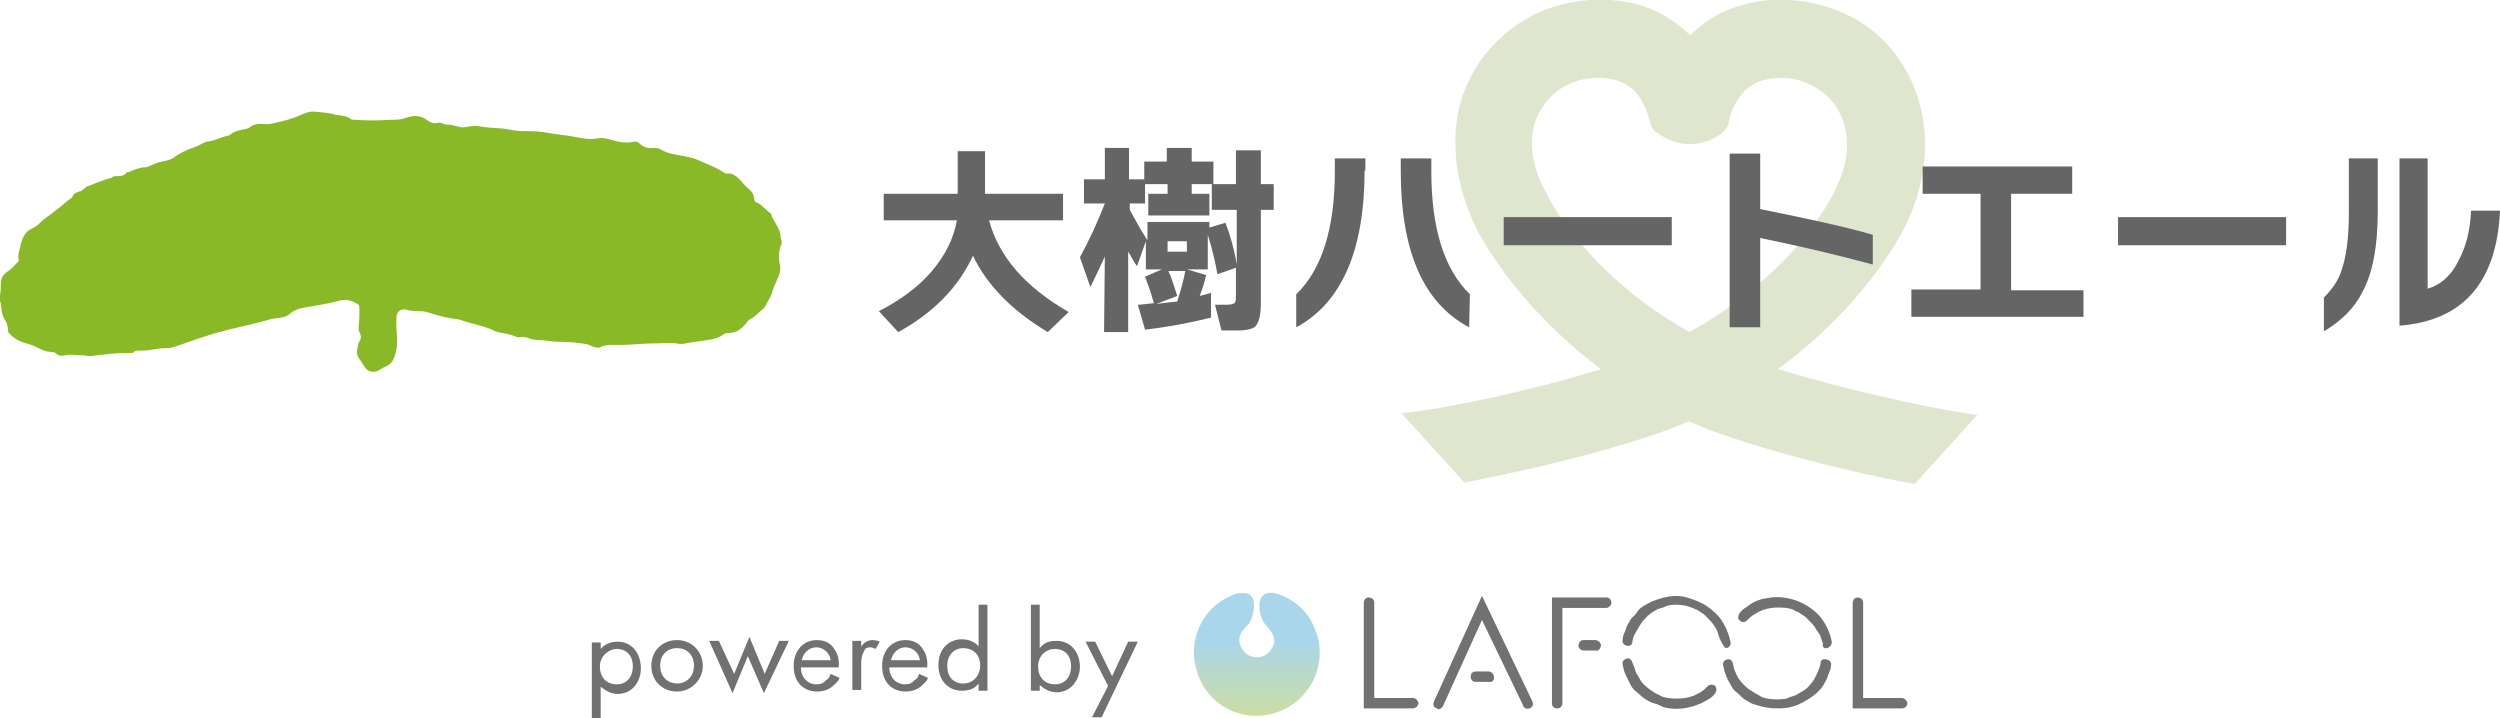 <?xml version="1.0" encoding="utf-8"?>
<!-- Generator: Adobe Illustrator 25.4.1, SVG Export Plug-In . SVG Version: 6.00 Build 0)  -->
<svg version="1.1" id="レイヤー_1" xmlns="http://www.w3.org/2000/svg" xmlns:xlink="http://www.w3.org/1999/xlink" x="0px"
	 y="0px" width="310.9px" height="89.3px" viewBox="0 0 310.9 89.3" style="enable-background:new 0 0 310.9 89.3;"
	 xml:space="preserve">
<style type="text/css">
	.st0{fill:#8AB928;}
	.st1{fill:#DEE7CD;}
	.st2{fill:#666565;}
	.st3{fill:#727171;}
	.st4{fill:url(#SVGID_1_);}
</style>
<g>
	<g id="LePEcF_9_">
		<g>
			<g>
				<path class="st0" d="M0,37.5c0-0.3,0-0.5,0-0.8c0.1-0.5,0.1-0.9,0.1-1.4c0-0.6,0.2-1.1,0.8-1.5c0.5-0.3,0.8-0.7,1.2-1.1
					c0.2-0.1,0.3-0.3,0.2-0.5c-0.1-0.7,0.2-1.3,0.3-1.9c0.2-0.7,0.5-1.4,1.2-1.8c0.5-0.2,0.9-0.5,1.3-0.9c0.6-0.6,1.4-1,2-1.6
					c0,0,0.1-0.1,0.2-0.1c0.5-0.4,1-0.9,1.6-1.3L9,24.5c0.1-0.4,0.5-0.6,0.9-0.7c0.2,0,0.2-0.1,0.4-0.2s0.3-0.3,0.5-0.4
					c1-0.4,2-0.8,3.1-1.1c0.1-0.2,0.4-0.2,0.6-0.2c0.5,0,0.9,0,1.2-0.4c0-0.1,0.2-0.1,0.3-0.1c0.7-0.3,1.4-0.6,2.1-0.6
					c0.2,0,0.4-0.1,0.6-0.2c0.5-0.2,0.9-0.4,1.4-0.5s1.1-0.2,1.5-0.5c0.8-0.6,1.7-1,2.6-1.3c0.6-0.2,1.1-0.6,1.6-0.7
					c0.9-0.1,1.6-0.5,2.4-0.7c0.2,0,0.4-0.1,0.5-0.2c0.5-0.4,1-0.5,1.6-0.6c0.3-0.1,0.6-0.1,0.8-0.3c0.4-0.3,0.8-0.4,1.3-0.4
					c0.4,0,0.9,0.1,1.3,0c1.3-0.3,2.7-0.6,3.9-1.2c0.5-0.2,1.1-0.4,1.7-0.3c0.8,0.1,1.7,0.1,2.5,0.4c0.1,0,0.2,0,0.2,0
					c0.6,0.1,1.1,0.1,1.6,0.5c0.2,0.1,0.4,0.1,0.6,0.1c1.4,0.1,2.9,0.1,4.3,0c0.6,0,1.3,0,1.8-0.2c1.1-0.4,2-0.4,2.9,0.3
					c0.3,0.2,0.7,0.4,1.1,0.3c0.3-0.1,0.6,0,0.9,0.1c0.2,0.1,0.3,0.1,0.5,0.1c0.4,0,0.7,0.1,1.1,0.2c0.4,0.1,0.7,0.2,1.1,0.1
					c0.6-0.1,1.1-0.2,1.7-0.1c1,0.2,2.1,0.2,3.1,0.3c0.7,0.1,1.5,0.3,2.2,0.3c1,0,2.1,0,3.1,0.2c1.1,0.2,2.3,0.3,3.4,0.5
					c1,0.2,2,0.4,3,0.2c0.4-0.1,0.9,0,1.3,0.1c1,0.3,2.1,0.6,3.2,0.3c0.2,0,0.4,0,0.6,0.2c0.5,0.5,1.1,0.7,1.8,0.6
					c0.3,0,0.6,0,0.9,0.2c0.5,0.3,1.1,0.5,1.7,0.6c1,0.2,2,0.3,2.9,0.7c1.1,0.5,2.3,0.9,3.3,1.6c0.1,0.1,0.3,0.1,0.4,0.1
					c0.4-0.1,0.7,0.1,1,0.3c0.6,0.4,0.9,1,1.5,1.5c0.4,0.3,0.8,0.8,0.8,1.4c0,0.2,0.2,0.4,0.4,0.4c0.6,0.3,1,0.9,1.6,1.3
					c0.1,0,0.1,0.1,0.1,0.2c0.4,1,1.2,1.8,1.2,2.9c0,0.1,0.1,0.2,0.1,0.3c0,0.1,0,0.3,0,0.4c-0.4,0.9-0.4,1.8-0.2,2.7
					c0.1,0.3,0,0.5,0,0.8c-0.2,0.9-0.8,1.7-1,2.7c-0.1,0.2-0.2,0.4-0.3,0.6c-0.3,0.5-0.5,1.1-0.9,1.4c-0.5,0.4-0.9,0.9-1.5,1.2
					c-0.2,0.1-0.4,0.3-0.5,0.5c-0.6,0.7-1.2,1.2-2.1,1.2c-0.3,0-0.7,0.1-0.9,0.3c-0.4,0.3-0.9,0.4-1.3,0.5c-1.1,0.2-2.2,0.3-3.2,0.5
					c-0.4,0.1-0.8,0.1-1.2,0c-0.9-0.1-1.7,0-2.6,0c-1.5,0-3,0.2-4.5,0.2c-0.8,0-1.7-0.1-2.4,0.3c-0.1,0.1-0.3,0-0.4,0
					c-0.5,0-0.8-0.3-1.2-0.4c-1.2-0.2-2.4-0.3-3.6-0.3c-0.8,0-1.5-0.2-2.3-0.2c-0.5,0-1-0.1-1.5-0.3c-0.3-0.1-0.6-0.1-0.8-0.1
					c-0.3,0.1-0.6,0-0.8-0.1c-0.5-0.2-1.1-0.3-1.6-0.4c-0.5-0.1-0.9-0.2-1.2-0.4c-0.2-0.1-0.3-0.1-0.5-0.2c-1.1-0.4-2.3-0.6-3.4-1
					c-0.1,0-0.2-0.1-0.3-0.1c-1.2-0.1-2.4-0.4-3.6-0.8c-0.3-0.1-0.7-0.2-1-0.2c-0.7,0-1.3,0-1.9-0.2c-0.5-0.1-0.9,0.1-1.1,0.5
					c-0.1,0.2-0.1,0.4-0.1,0.6c-0.1,1.4,0.3,2.9-0.1,4.3c-0.2,0.8-0.5,1.4-1.3,1.7c-0.2,0.1-0.4,0.2-0.7,0.4
					c-0.6,0.4-1.4,0.3-1.8-0.3c-0.3-0.4-0.5-0.8-0.8-1.2c-0.2-0.3-0.2-0.6-0.2-0.9c0.1-0.5,0.1-0.9,0.4-1.3c0.1-0.3,0.1-0.5,0-0.8
					c-0.2-0.3-0.2-0.6-0.2-0.9c0.1-0.7,0.1-1.4,0.1-2.1c0-0.6,0-0.6-0.6-0.9c-0.6-0.3-1.2-0.4-1.9-0.2c-1.5,0.4-3,0.6-4.6,0.9
					c-0.5,0.1-1,0.3-1.4,0.6c-0.3,0.3-0.7,0.5-1.2,0.6c-0.6,0.1-1.2,0.1-1.7,0.3c-2.1,0.6-4.3,1-6.4,1.6c-1.7,0.5-3.4,1.1-5.1,1.7
					c-0.3,0.1-0.7,0.2-1.1,0.2c-0.7,0-1.3,0.1-1.9,0.2c-0.5,0.1-1,0.1-1.4,0.1c-0.3,0-0.7,0-0.9,0.3c-0.6,0-0.8,0-1.1,0
					c-1.2,0-2.4,0.2-3.5,0.3c-0.5,0.1-1,0.1-1.4,0c-0.8,0-1.7-0.2-2.5,0c-0.4,0.1-0.8,0-1.1-0.3c-0.1-0.1-0.2-0.1-0.4-0.1
					c-0.2,0-0.4-0.1-0.7-0.1C5,43.5,4.4,43,3.6,42.8S2,42.3,1.4,41.7C1.2,41.5,1,41.4,1,41.1s-0.1-0.7-0.2-1c-0.3-0.5-0.6-1-0.6-1.6
					C0.1,38.2,0.2,37.8,0,37.5z"/>
			</g>
		</g>
	</g>
	<path class="st1" d="M221.1,45.9c10.8-7.9,15.3-16.7,15.8-17.7c1.7-3.4,2.5-6.9,2.5-10.2c0-3.7-1-7.2-3-10.3c-1.7-2.6-4.1-4.7-7-6
		c-2.8-1.3-6-1.9-9.2-1.7c-4,0.3-7.5,1.8-10,4.4c-2.6-2.6-6-4.2-10-4.4c-3.2-0.2-6.4,0.4-9.2,1.7c-2.8,1.4-5.2,3.4-7,6
		c-2.1,3.1-3.1,6.6-3,10.3c0,3.3,0.9,6.8,2.5,10.2c0.5,1,4.9,9.7,15.6,17.7c-8,2.5-18.4,4.8-24.8,5.5l7.8,8.6
		c9.7-1.8,22.1-5,27.9-7.6l0.2,0.1h0.1c5.7,2.6,18.1,5.9,27.8,7.7l7.8-8.6C239.3,50.7,229,48.3,221.1,45.9z M210.1,41.3
		c-6.4-3.6-10.8-7.8-13.4-10.9c-3.1-3.6-4.4-6.3-4.5-6.6l-0.1-0.1c-1.1-2.1-1.6-4.2-1.6-6c0-1.7,0.5-3.2,1.4-4.5
		c1.6-2.4,4.4-3.7,7.5-3.5c2.3,0.2,3.8,1.1,4.8,2.9c0.6,1,0.8,2,1,2.6c0.1,0.5,0.4,1,0.8,1.3c0,0,0,0,0.1,0c2.4,1.9,5.7,1.9,8.1,0
		l0,0c0.4-0.3,0.7-0.8,0.8-1.3c0.1-0.7,0.4-1.7,1-2.6c1-1.8,2.6-2.7,4.8-2.9c3-0.2,5.8,1.1,7.5,3.5c0.9,1.4,1.4,3,1.4,4.8
		c0,1.8-0.5,3.8-1.6,5.8v0.1c-0.1,0.2-1.5,3-4.5,6.6C219.1,35.6,214.1,39.1,210.1,41.3z"/>
	<g>
		<path class="st2" d="M121,31.8c-1.8,3.9-4.9,7.1-9.3,9.5l-2.4-2.6c2.7-1.4,4.9-3,6.6-5s2.7-4.1,3.1-6.3h-9.1v-3.3h9.2v-5.3h3.4
			v5.3h9.7v3.3H123c1.2,4.5,4.5,8.3,9.9,11.4l-2.6,2.5C125.8,38.6,122.7,35.4,121,31.8z"/>
		<path class="st2" d="M137.4,31.9c-0.6,1.3-1.2,2.6-1.8,3.8l-1.3-3.7c1.2-2.2,2.2-4.4,3.1-6.7h-2.6v-3h2.6v-3.9h3v3.9h1.9v-2.2h2.8
			v-1.7h3.1v1.7h2.7v2.8h-2.7v1.2h2.2v2.7h-7.6v-2.7h2.4v-1.2h-2.8v2.4h-1.9v0.8c0.6,1.1,1.3,2.4,2.2,3.8v-2.3h7.7v0.7l2-0.6
			c0.6,1.6,1.1,3.3,1.4,5.2v-6.8h-3.1v-3.2h3v-4.2h3.1v4.2h1.6v3.2h-1.6v11.5c0,1.5-0.2,2.5-0.7,3c-0.3,0.3-1.1,0.5-2.2,0.5h-2
			l-0.8-3.2h1.4c0.6,0,1-0.1,1.1-0.3s0.1-0.5,0.1-1.2v-3.1l-2.3,0.8c-0.3-1.7-0.7-3.3-1.2-4.9v4.3h-2.6l2.4,0.7
			c-0.2,0.9-0.5,1.8-0.8,2.6c0.4-0.1,0.9-0.2,1.4-0.4v3.1c-2.8,0.7-5.6,1.2-8.2,1.5l-0.9-3.1c0.4,0,1-0.1,2-0.2
			c-0.4-1.4-0.8-2.5-1.1-3.3l2.1-0.9h-2V30l-1.1,3.1c-0.4-0.5-0.7-1.2-1.1-1.8v10h-3L137.4,31.9L137.4,31.9z M143.8,37.8
			c0.7-0.1,1.6-0.2,2.6-0.3c0.4-1.3,0.8-2.6,1-3.8h-2.1c0.4,0.8,0.7,1.9,1.1,3.1L143.8,37.8z M147.6,31.3V30h-2.4v1.3H147.6z"/>
		<path class="st2" d="M169.7,21.2c0,10-2.9,16.5-8.5,19.5v-4.1c3.2-3.1,4.8-8.2,4.8-15.3v-1.6h3.8v1.5H169.7z M182.7,40.7
			c-5.7-3-8.5-9.5-8.5-19.4v-1.6h3.8v1.6c0,7.1,1.6,12.2,4.8,15.3L182.7,40.7L182.7,40.7z"/>
		<path class="st2" d="M207.9,30.5H187V27h20.9V30.5z"/>
		<path class="st2" d="M232.9,32.9c-4.4-1.2-9.1-2.3-14-3.3v11.1h-3.8V19.1h3.8V26c5.9,1.2,10.6,2.2,14,3.2V32.9z"/>
		<path class="st2" d="M259.1,39.4h-21.4V36h8.6V24.1h-7.2v-3.4h18.6v3.4h-7.6v12h9V39.4L259.1,39.4z"/>
		<path class="st2" d="M284.3,30.5h-20.9V27h20.9V30.5z"/>
		<path class="st2" d="M295.7,26.3c0,4.2-0.6,7.6-1.9,10c-1,2-2.6,3.6-4.8,4.9V37c1-1,1.8-2.1,2.2-3.4c0.6-1.7,0.9-4.1,0.9-7v-6.9
			h3.6L295.7,26.3L295.7,26.3z M310.9,26.2c-0.4,8.9-4.6,13.7-12.5,14.3V19.7h3.5v16.2c1.7-0.5,3-1.7,3.9-3.6
			c0.9-1.7,1.4-3.7,1.5-6.1C307.3,26.2,310.9,26.2,310.9,26.2z"/>
	</g>
	<g>
		<g>
			<path class="st3" d="M74.7,89.3h-1.1v-9.4h1.1v0.8c0.7-0.8,1.6-0.9,2.1-0.9c1.9,0,2.9,1.6,2.9,3.3s-1.1,3.2-2.9,3.2
				c-0.9,0-1.6-0.5-2.1-0.9C74.7,85.1,74.7,89.3,74.7,89.3z M78.7,82.9c0-1.5-0.9-2.2-2-2.2c-0.9,0-2.1,0.8-2.1,2.2
				c0,1.2,0.7,2.2,2.1,2.2C78,85.1,78.7,84.1,78.7,82.9z"/>
			<path class="st3" d="M81,82.8c0-1.9,1.4-3.2,3.2-3.2c1.8,0,3.2,1.4,3.2,3.2S85.9,86,84.2,86C82.4,86,81,84.7,81,82.8z M82.1,82.8
				c0,1.5,1.1,2.2,2.1,2.2c1.1,0,2.1-0.8,2.1-2.2s-0.9-2.2-2.1-2.2C83,80.6,82.1,81.4,82.1,82.8z"/>
			<path class="st3" d="M89.4,79.7l1.9,4.1l1.9-4.6l1.9,4.6l1.8-4.1h1.2l-3.1,6.5L93,81.6l-1.9,4.6l-2.9-6.5H89.4z"/>
			<path class="st3" d="M104.4,84.3c-0.1,0.4-0.5,0.7-0.7,0.9c-0.5,0.5-1.2,0.8-2.1,0.8c-1.4,0-2.9-0.9-2.9-3.2
				c0-1.9,1.2-3.2,2.9-3.2c1.2,0,1.9,0.6,2.2,1.2c0.4,0.5,0.6,1.4,0.5,2.2h-4.7c0,1.3,0.9,2.1,1.9,2.1c0.5,0,0.9-0.1,1.2-0.5
				c0.4-0.2,0.5-0.5,0.6-0.8L104.4,84.3z M103.3,82.1c-0.1-0.9-0.9-1.6-1.8-1.6c-0.9,0-1.6,0.7-1.8,1.6H103.3z"/>
			<path class="st3" d="M106,79.7h1.1v0.7c0.1-0.1,0.5-0.8,1.4-0.8c0.4,0,0.7,0.1,0.9,0.2l-0.5,0.9c-0.2-0.1-0.5-0.2-0.6-0.2
				c-0.5,0-0.7,0.1-0.8,0.4c-0.1,0.2-0.4,0.6-0.4,1.6v3.3h-1.1L106,79.7L106,79.7z"/>
			<path class="st3" d="M115.4,84.3c-0.1,0.4-0.5,0.7-0.7,0.9c-0.5,0.5-1.2,0.8-2.1,0.8c-1.4,0-2.9-0.9-2.9-3.2
				c0-1.9,1.2-3.2,2.9-3.2c1.2,0,1.9,0.6,2.2,1.2c0.4,0.5,0.6,1.4,0.5,2.2h-4.7c0,1.3,0.9,2.1,1.9,2.1c0.5,0,0.9-0.1,1.2-0.5
				c0.4-0.2,0.5-0.5,0.6-0.8L115.4,84.3z M114.4,82.1c-0.1-0.9-0.9-1.6-1.8-1.6c-0.9,0-1.6,0.7-1.8,1.6H114.4z"/>
			<path class="st3" d="M121.7,75.2h1.1v10.7h-1.1V85c-0.4,0.5-0.9,0.9-2.1,0.9c-1.5,0-2.9-1.1-2.9-3.2c0-2.1,1.4-3.2,2.9-3.2
				c1.2,0,1.9,0.6,2.1,0.9V75.2z M117.8,82.8c0,1.3,0.7,2.2,2,2.2c1.3,0,2.1-1.1,2.1-2.2c0-1.6-1.1-2.2-2.1-2.2
				C118.7,80.6,117.8,81.4,117.8,82.8z"/>
			<path class="st3" d="M129.3,85.9h-1.1V75.2h1.1v5.4c0.7-0.9,1.6-0.9,2.1-0.9c1.9,0,2.9,1.6,2.9,3.2c0,1.6-1.1,3.2-2.9,3.2
				c-0.9,0-1.6-0.5-2.1-0.9C129.3,85,129.3,85.9,129.3,85.9z M133.2,82.9c0-1.5-0.9-2.2-2-2.2s-2.1,0.8-2.1,2.2
				c0,1.2,0.7,2.2,2.1,2.2C132.5,85.1,133.2,84.1,133.2,82.9z"/>
			<path class="st3" d="M137.8,85.3l-2.8-5.5h1.2l2.1,4.3l2-4.3h1.2l-4.5,9.4h-1.2L137.8,85.3z"/>
		</g>
		
			<linearGradient id="SVGID_1_" gradientUnits="userSpaceOnUse" x1="156.341" y1="3645.604" x2="156.341" y2="3630.365" gradientTransform="matrix(1 0 0 1 0 -3556.698)">
			<stop  offset="0" style="stop-color:#CBDEA3"/>
			<stop  offset="0.61" style="stop-color:#A9D6EA"/>
		</linearGradient>
		<path class="st4" d="M163.5,78.2c-0.7-1.9-2.2-3.4-4.2-4.2c-0.5-0.2-1.2-0.4-1.8-0.2c-1.4,0.4-0.9,3.1-0.1,3.9
			c0.7,0.8,1.4,1.6,0.9,2.7s-1.6,1.6-2.8,1.2c-0.5-0.2-0.9-0.6-1.2-1.2c-0.5-1.1,0.1-2,0.9-2.7c0.7-0.8,1.3-3.5-0.1-3.9
			c-0.6-0.1-1.2-0.1-1.8,0.2c-4,1.6-5.9,6.1-4.2,10.2c1.6,4,6.1,5.9,10.2,4.2C163.3,86.7,165.2,82.1,163.5,78.2z"/>
		<path class="st3" d="M193.7,88.1c-0.4,0-0.7-0.2-0.7-0.6l0,0V74.3h6.8c0.4,0,0.6,0.4,0.6,0.7s-0.4,0.6-0.6,0.6h-5.5v11.9
			C194.3,87.7,194.1,88.1,193.7,88.1z M199.1,80.3c0-0.4-0.4-0.7-0.7-0.7l0,0h-1.5c-0.4,0-0.6,0.4-0.6,0.7c0,0.4,0.4,0.6,0.6,0.6
			h1.5C198.8,81,199,80.7,199.1,80.3L199.1,80.3z M176.4,87.5c0-0.4-0.4-0.7-0.7-0.7h-4.8V74.9c0-0.4-0.4-0.6-0.7-0.6
			c-0.4,0-0.6,0.4-0.6,0.6v13.2h6.1C176.1,88.1,176.4,87.7,176.4,87.5L176.4,87.5L176.4,87.5z M237.2,87.5c0-0.4-0.4-0.7-0.7-0.7
			h-4.8V74.9c0-0.4-0.4-0.6-0.7-0.6c-0.4,0-0.6,0.4-0.6,0.6v13.2h6.1C237,88.1,237.2,87.7,237.2,87.5L237.2,87.5L237.2,87.5z
			 M222.4,88c0.5-0.1,0.8-0.2,1.3-0.4c0.8-0.4,1.5-0.8,2.2-1.4c0.4-0.4,0.6-0.6,0.8-0.9c0.2-0.4,0.5-0.8,0.6-1.2
			c0.1-0.4,0.4-0.8,0.4-1.3c0.1-0.4-0.1-0.7-0.6-0.8c-0.4-0.1-0.7,0.1-0.7,0.5c-0.1,0.7-0.5,1.4-0.8,2c-0.4,0.6-0.9,1.2-1.5,1.5
			c-0.4,0.2-0.6,0.4-0.9,0.5s-0.7,0.2-1.1,0.4c-0.7,0.1-1.5,0.1-2.2,0c-0.4-0.1-0.7-0.1-1.1-0.4c-0.7-0.4-1.3-0.7-1.8-1.2
			c-0.2-0.2-0.5-0.5-0.7-0.8c-0.4-0.6-0.7-1.3-0.8-2c-0.1-0.4-0.4-0.6-0.7-0.5c-0.4,0.1-0.6,0.4-0.5,0.8c0.1,0.5,0.2,0.9,0.4,1.3
			c0.1,0.4,0.4,0.8,0.6,1.2c0.2,0.4,0.5,0.7,0.8,0.9c0.4,0.4,0.6,0.6,0.9,0.8c0.4,0.2,0.7,0.5,1.2,0.6C219.6,88.1,221,88.2,222.4,88
			z M227.2,80.6c0.4-0.1,0.6-0.4,0.6-0.8c-0.1-0.5-0.2-0.9-0.4-1.3c-0.1-0.4-0.4-0.8-0.6-1.2c-0.7-1.1-1.9-2-3.1-2.5
			c-1.3-0.5-2.7-0.7-4-0.4c-0.9,0.1-1.8,0.5-2.5,1.1c-0.4,0.2-0.7,0.5-0.9,0.8c-0.2,0.4-0.2,0.7,0.1,0.9c0.2,0.2,0.6,0.2,0.8,0
			c0.2-0.2,0.5-0.5,0.8-0.7c0.4-0.2,0.6-0.4,0.9-0.5c1.1-0.5,2.2-0.5,3.3-0.4c0.4,0.1,0.7,0.1,1.1,0.4c0.4,0.1,0.7,0.4,0.9,0.5
			c0.4,0.2,0.6,0.5,0.8,0.7c0.2,0.2,0.5,0.5,0.7,0.8c0.2,0.4,0.4,0.6,0.6,0.9c0.2,0.4,0.2,0.7,0.4,1.1
			C226.6,80.4,226.8,80.7,227.2,80.6C227.1,80.6,227.2,80.6,227.2,80.6L227.2,80.6z M214.7,80.6c0.4-0.1,0.6-0.4,0.5-0.8
			c-0.1-0.5-0.2-0.8-0.4-1.3c-0.1-0.4-0.4-0.8-0.6-1.2c-0.5-0.8-1.2-1.4-1.9-1.9c-0.7-0.5-1.6-0.8-2.5-1.1c-1.4-0.4-2.8-0.1-4.1,0.4
			c-0.4,0.1-0.8,0.4-1.2,0.6c-0.4,0.2-0.7,0.5-0.9,0.8c-0.2,0.4-0.6,0.6-0.8,0.9c-0.2,0.4-0.5,0.8-0.6,1.2c-0.1,0.4-0.4,0.8-0.4,1.3
			c-0.1,0.4,0.1,0.7,0.5,0.8s0.7-0.1,0.7-0.5c0.1-0.4,0.1-0.7,0.4-1.1c0.4-0.7,0.7-1.3,1.2-1.8c0.2-0.2,0.5-0.5,0.8-0.7
			s0.6-0.4,0.9-0.5c0.4-0.1,0.7-0.2,1.1-0.4c1.2-0.2,2.2-0.1,3.3,0.4c0.4,0.1,0.7,0.4,0.9,0.5c0.4,0.2,0.6,0.5,0.8,0.7
			c0.2,0.2,0.5,0.5,0.7,0.8s0.4,0.6,0.5,0.9c0.1,0.4,0.2,0.7,0.4,1.1C214.3,80.3,214.5,80.6,214.7,80.6L214.7,80.6L214.7,80.6z
			 M209.9,88c0.5-0.1,0.8-0.2,1.3-0.4c0.4-0.1,0.8-0.4,1.2-0.6s0.7-0.5,0.9-0.8c0.2-0.2,0.2-0.7,0-0.9c-0.2-0.2-0.7-0.2-0.9,0l0,0
			c-0.2,0.2-0.5,0.5-0.8,0.7c-0.6,0.4-1.3,0.7-2,0.8c-0.7,0.1-1.5,0.1-2.2,0c-0.4-0.1-0.7-0.1-1.1-0.4c-0.4-0.1-0.7-0.4-0.9-0.5
			c-0.6-0.4-1.2-0.9-1.5-1.5c-0.2-0.4-0.4-0.6-0.5-0.9c-0.1-0.4-0.2-0.7-0.4-1.1c-0.1-0.4-0.4-0.6-0.7-0.5c-0.4,0.1-0.6,0.4-0.5,0.8
			l0,0c0.1,0.5,0.2,0.9,0.4,1.3s0.4,0.8,0.6,1.2c0.2,0.4,0.5,0.7,0.8,0.9c0.6,0.6,1.4,1.2,2.2,1.4c0.5,0.1,0.8,0.4,1.3,0.5
			C208,88.2,209,88.2,209.9,88z M185.8,84.2c0-0.4-0.4-0.7-0.7-0.7l0,0h-1.5c-0.4,0-0.7,0.2-0.7,0.6c0,0.4,0.2,0.7,0.6,0.7h0.1h1.5
			C185.6,84.9,185.8,84.6,185.8,84.2L185.8,84.2z M179.5,87.7l4.8-10.6l5.1,10.6c0.1,0.4,0.5,0.5,0.8,0.4c0.4-0.1,0.5-0.5,0.4-0.8
			l-6.3-13.2l-6,13.2c-0.1,0.4,0,0.7,0.4,0.8l0,0c0.1,0.1,0.1,0.1,0.2,0.1C179.1,88.2,179.4,88,179.5,87.7L179.5,87.7z"/>
	</g>
</g>
</svg>
